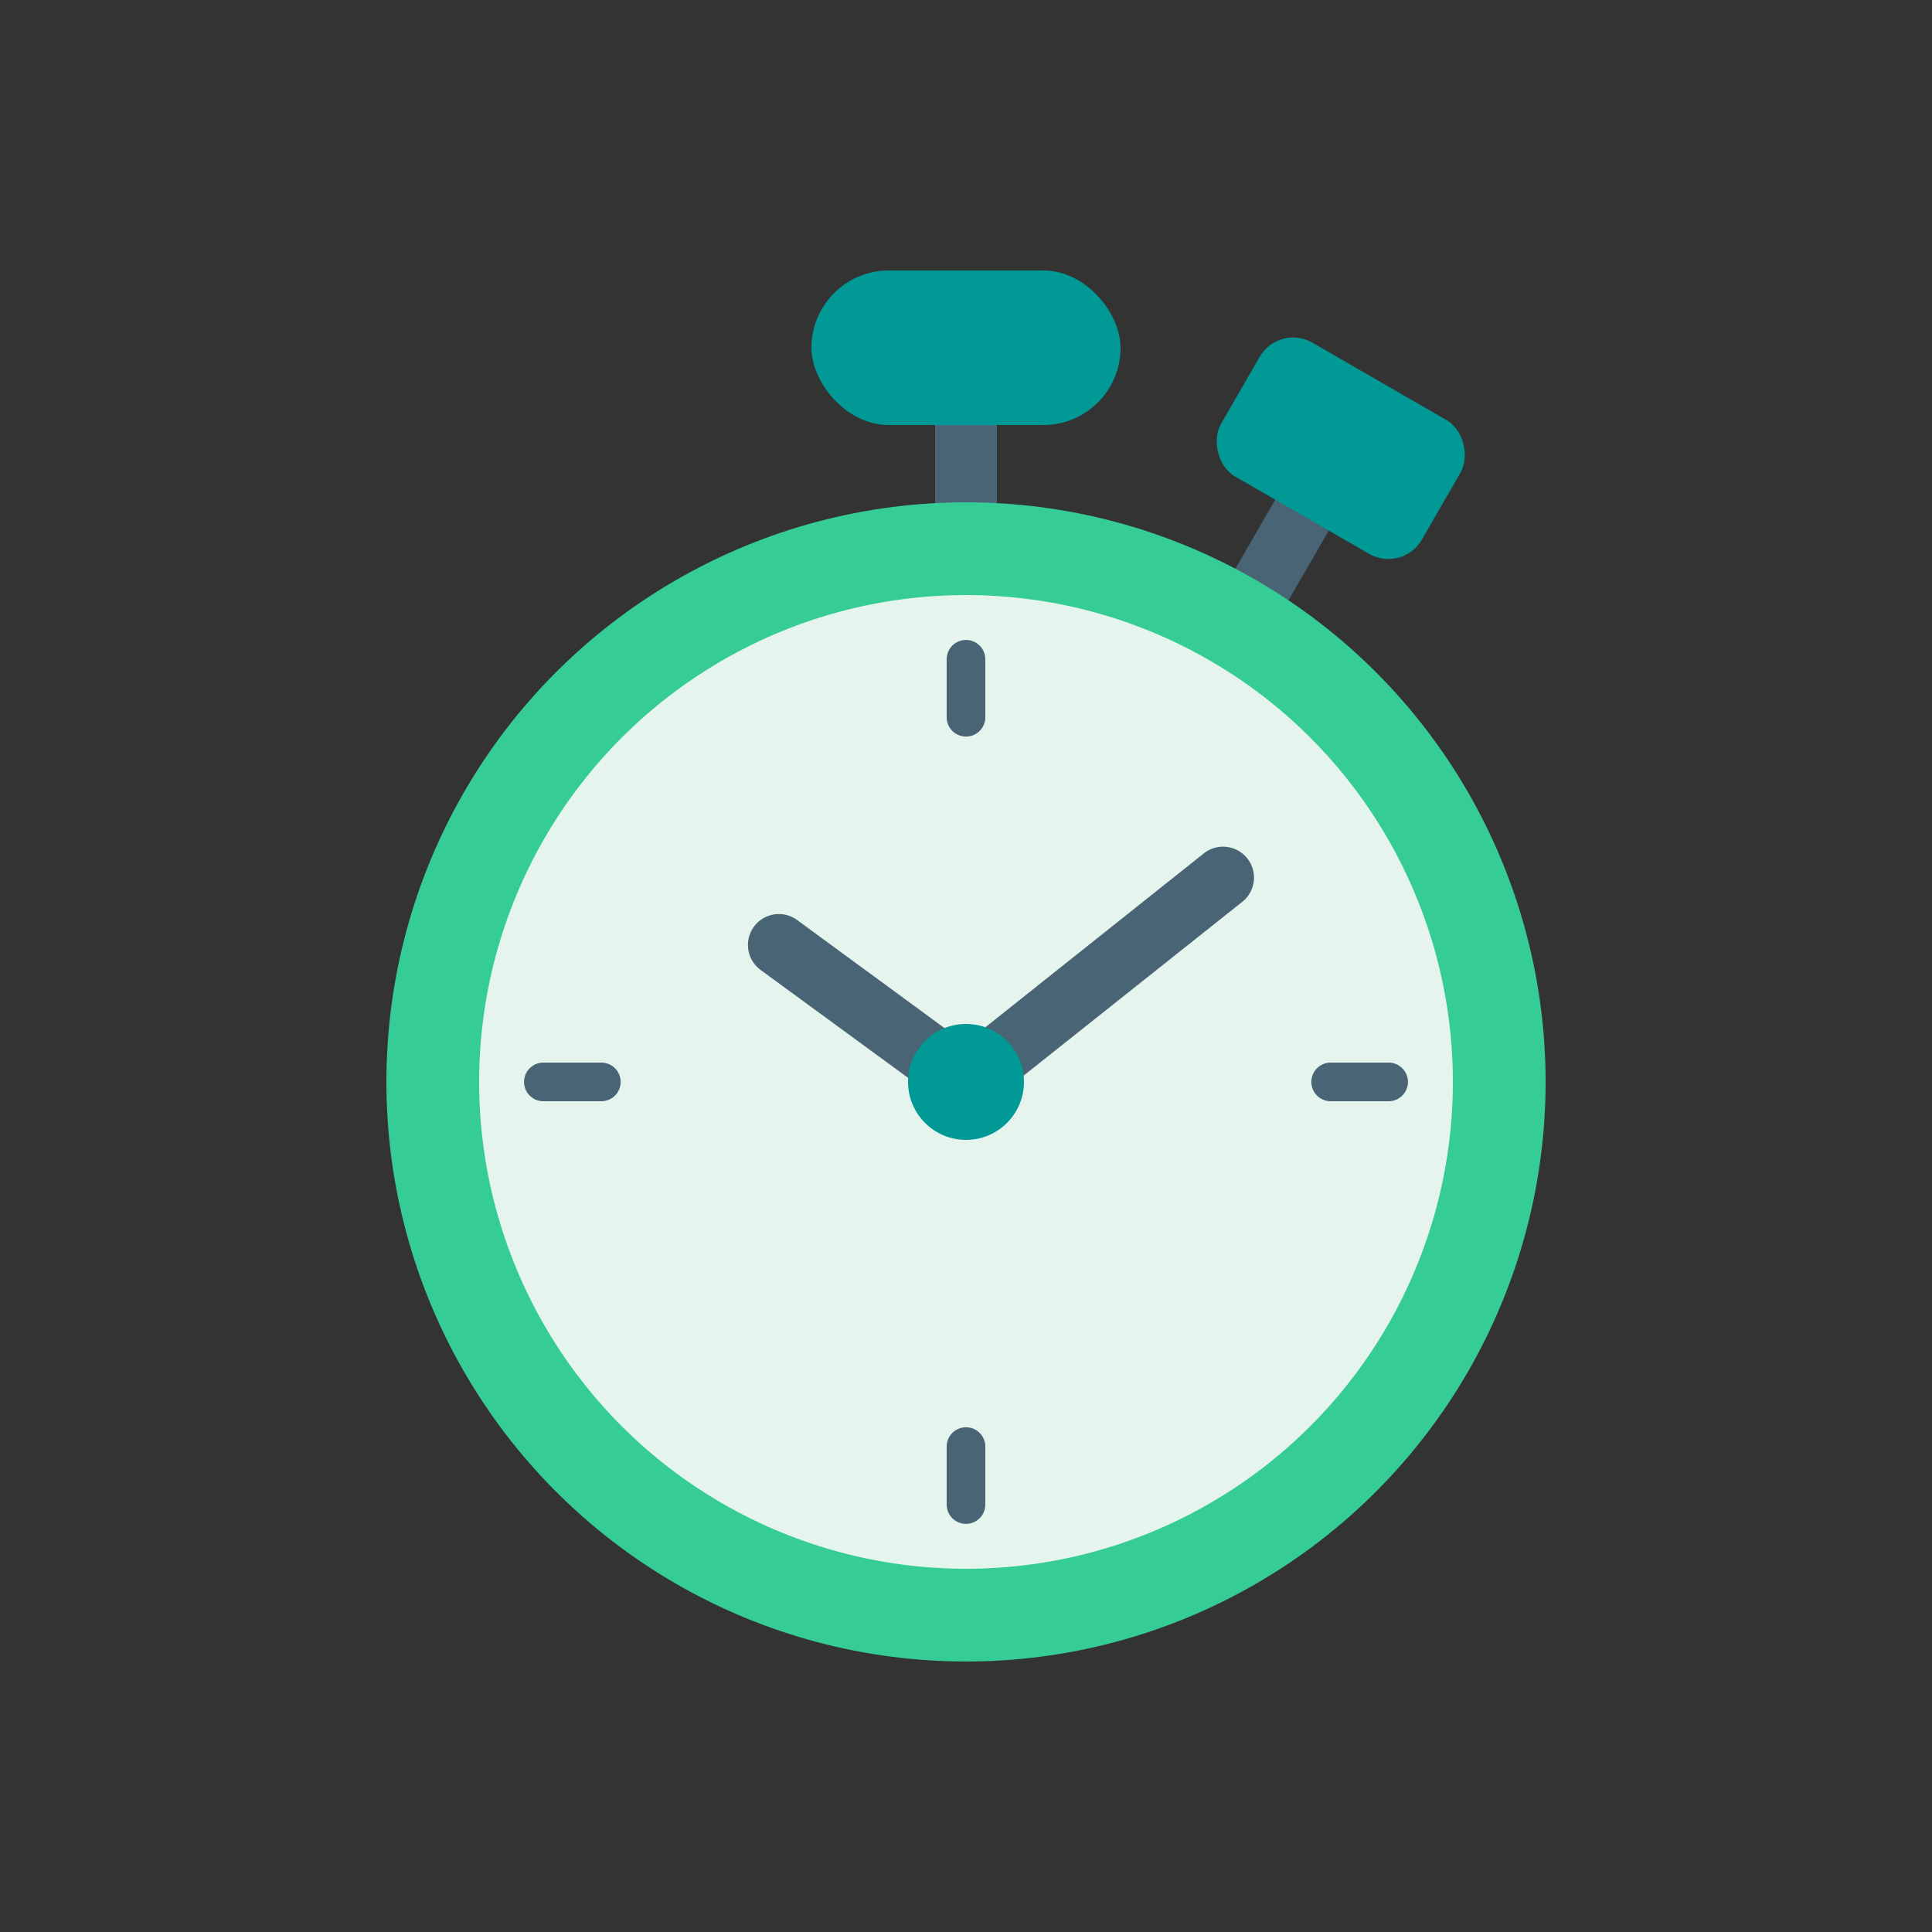 <svg id="Layer_1" data-name="Layer 1" xmlns="http://www.w3.org/2000/svg" viewBox="0 0 200 200"><rect x="0" y="0" width="200" height="200" fill="#333333" stroke="none"/><defs><style>.cls-1{fill:#496475;}.cls-2{fill:#009995;}.cls-3{fill:#36cc96;}.cls-4{fill:#e6f4ee;}</style></defs><path class="cls-1" d="M100,113.6a3.2,3.2,0,0,1-3.2-3.2V43.2a3.2,3.2,0,1,1,6.4,0v67.2A3.2,3.2,0,0,1,100,113.6Z"/><rect class="cls-2" x="84" y="28" width="32" height="16" rx="8"/><path class="cls-1" d="M100,113.6a3.19,3.19,0,0,1-1.17-4.37L132.43,51a3.2,3.2,0,1,1,5.54,3.2l-33.6,58.2A3.2,3.2,0,0,1,100,113.6Z"/><rect class="cls-2" x="126.8" y="38.4" width="24" height="16" rx="4" transform="translate(41.79 -63.18) rotate(30)"/><circle class="cls-3" cx="100" cy="112" r="60"/><circle class="cls-4" cx="100" cy="112" r="50.4"/><path class="cls-1" d="M100,76.25a2,2,0,0,1-2-2v-6a2,2,0,0,1,4,0v6A2,2,0,0,1,100,76.25Z"/><path class="cls-1" d="M100,157.75a2,2,0,0,1-2-2v-6a2,2,0,0,1,4,0v6A2,2,0,0,1,100,157.75Z"/><path class="cls-1" d="M143.75,114h-6a2,2,0,0,1,0-4h6a2,2,0,0,1,0,4Z"/><path class="cls-1" d="M62.25,114h-6a2,2,0,0,1,0-4h6a2,2,0,0,1,0,4Z"/><path class="cls-1" d="M100,115.2a3.21,3.21,0,0,1-1.89-.62L78.74,100.41a3.2,3.2,0,0,1,3.78-5.17L99.92,108l24.69-19.65a3.2,3.2,0,0,1,4,5L102,114.5A3.14,3.14,0,0,1,100,115.2Z"/><circle class="cls-2" cx="100" cy="112" r="6"/></svg>